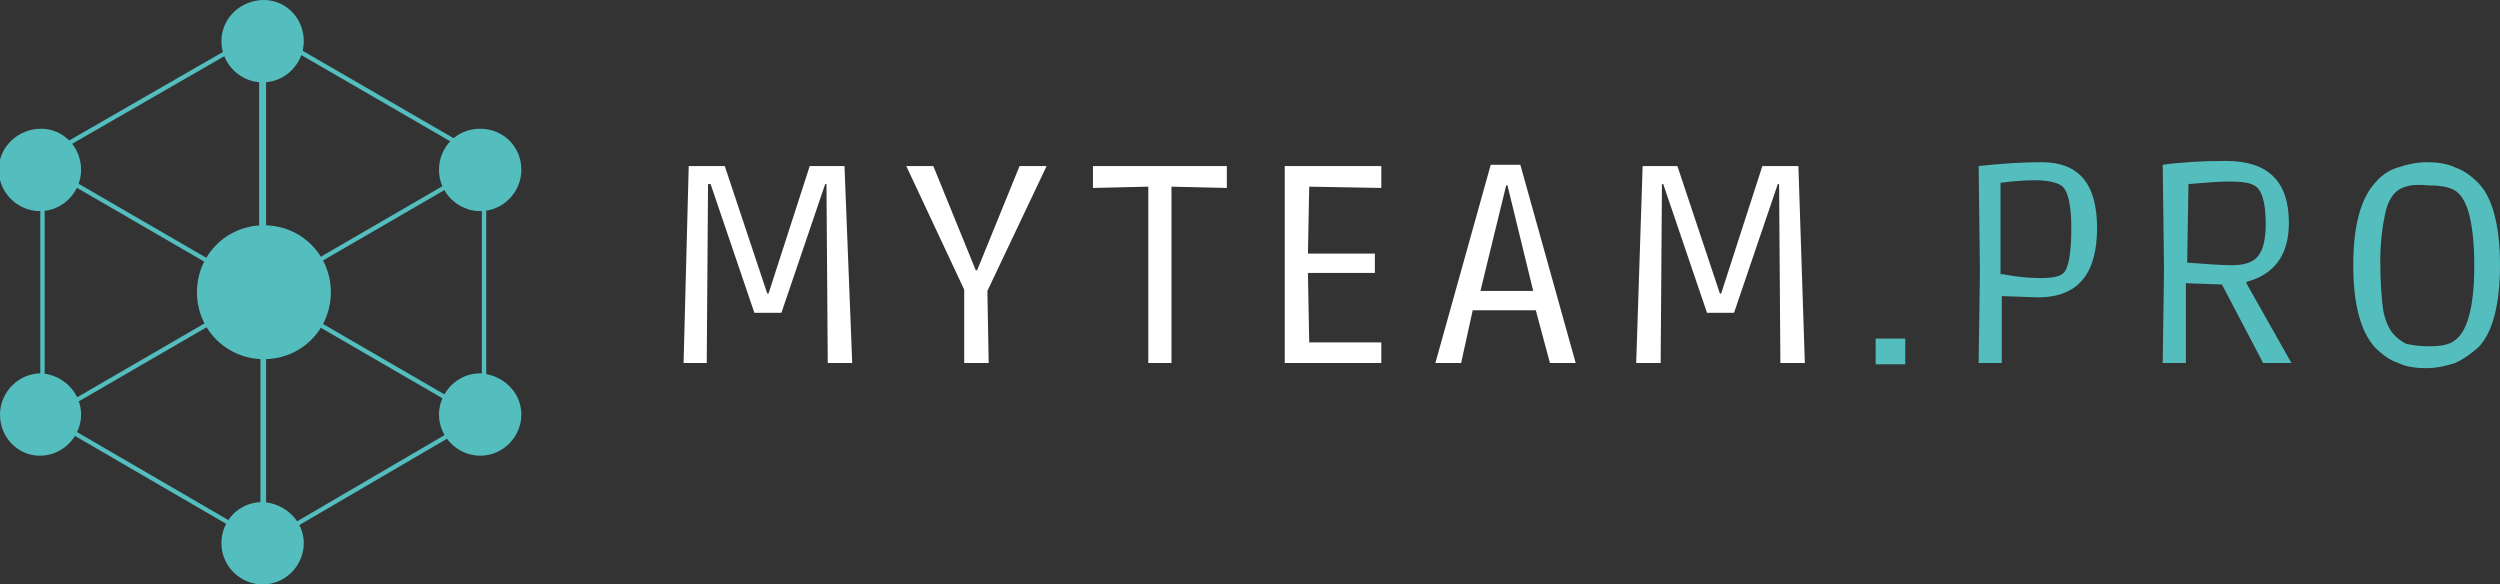 <?xml version="1.0" encoding="utf-8"?>
<!-- Generator: Adobe Illustrator 19.1.1, SVG Export Plug-In . SVG Version: 6.00 Build 0)  -->
<svg version="1.1" id="Слой_1" xmlns="http://www.w3.org/2000/svg" xmlns:xlink="http://www.w3.org/1999/xlink" x="0px" y="0px"
	 viewBox="0 0 194.2 45.4" style="enable-background:new 0 0 194.2 45.4;" xml:space="preserve">
<rect x="0" y="0" width="194.2" height="45.4" fill="#333333" stroke="none"/>
<style type="text/css">
	.st0{fill:#FFFFFF;}
	.st1{fill:#54BDBE;}
	.st2{clip-path:url(#SVGID_2_);fill:#54BDBE;}
	.st3{fill:none;stroke:#54BDBE;stroke-width:0.34;stroke-miterlimit:10;}
	.st4{clip-path:url(#SVGID_4_);fill:#54BDBE;}
</style>
<polygon class="st0" points="60.7,24.3 58.6,24.3 55.2,14.3 55,14.3 54.9,28.2 53.1,28.2 53.5,12.9 56.3,12.9 59.6,22.8 59.7,22.8 
	62.9,12.9 65.6,12.9 66.2,28.2 64.3,28.2 64.2,14.3 64.1,14.3 "/>
<polygon class="st0" points="74.9,28.2 74.9,22.5 70.4,12.9 72.5,12.9 75.8,21 75.9,21 79.2,12.9 81.3,12.9 76.7,22.6 76.8,28.2 "/>
<polygon class="st0" points="84.9,12.9 95.3,12.9 95.3,14.6 91,14.5 91,28.2 89.2,28.2 89.2,14.5 84.9,14.6 "/>
<polygon class="st0" points="99.8,28.2 99.8,12.9 107.3,12.9 107.3,14.6 101.7,14.5 101.6,19.7 106.8,19.7 106.8,21.2 101.6,21.2 
	101.7,26.6 107.3,26.6 107.3,28.2 "/>
<path class="st0" d="M119.1,22.6l-2-8.2h-0.1l-2,8.2H119.1z M113.5,28.2h-2l4.3-15.4h2.3l4.3,15.4h-2l-1.1-4.1h-4.9L113.5,28.2z"/>
<polygon class="st0" points="134.7,24.3 132.6,24.3 129.2,14.3 129.1,14.3 129,28.2 127.1,28.2 127.6,12.9 130.3,12.9 133.6,22.8 
	133.7,22.8 136.9,12.9 139.7,12.9 140.2,28.2 138.3,28.2 138.2,14.3 138.1,14.3 "/>
<rect x="145.7" y="26.3" class="st1" width="2.3" height="2"/>
<g>
	<defs>
		<rect id="SVGID_1_" width="194.2" height="45.4"/>
	</defs>
	<clipPath id="SVGID_2_">
		<use xlink:href="#SVGID_1_"  style="overflow:visible;"/>
	</clipPath>
	<path class="st2" d="M155.6,21.3c1,0.2,2,0.3,2.9,0.3c0.9,0,1.5-0.1,1.8-0.4c0.4-0.4,0.6-1.6,0.6-3.5c0-1.9-0.3-3-0.8-3.3
		c-0.3-0.2-1-0.4-2-0.4c-1,0-1.9,0.1-2.7,0.2V21.3z M155.6,28.2h-1.9l0.1-7.1l-0.1-8.2c1.8-0.2,3.4-0.3,4.9-0.3
		c2.9,0,4.3,1.7,4.3,5.1c0,3.6-1.5,5.4-4.6,5.4l-2.8-0.1V28.2z"/>
	<path class="st2" d="M169.9,20.4c1.4,0.1,2.5,0.2,3.5,0.2c0.9,0,1.6-0.2,2-0.7c0.4-0.5,0.6-1.3,0.6-2.5c0-1.7-0.3-2.7-0.9-3
		c-0.3-0.2-1-0.3-1.9-0.3s-2,0.1-3.2,0.2L169.9,20.4z M169.9,28.2h-1.9l0.1-7.3l-0.1-8.1c1.4-0.2,3.1-0.3,4.9-0.3
		c3.3,0,4.9,1.6,4.9,4.8c0,2.5-1.1,4-3.3,4.6V22l3.5,6.2h-2.2l-3.2-6.1l-2.8-0.1V28.2z"/>
	<path class="st2" d="M186.4,14.7c-0.5,0.3-0.9,0.9-1.1,1.8s-0.4,2.2-0.4,3.8s0.1,2.8,0.2,3.6c0.1,0.8,0.4,1.5,0.7,1.9
		c0.3,0.4,0.7,0.7,1.1,0.9c0.4,0.1,1,0.2,1.8,0.2c0.8,0,1.5-0.1,1.9-0.4c1-0.6,1.6-2.5,1.6-5.8c0-3.3-0.5-5.3-1.5-5.9
		c-0.5-0.3-1.2-0.4-2.1-0.4C187.6,14.3,186.9,14.4,186.4,14.7 M190.7,28.2c-0.6,0.2-1.4,0.4-2.2,0.4c-0.8,0-1.6-0.1-2.2-0.4
		c-0.6-0.2-1.2-0.6-1.8-1.2c-1.1-1.2-1.7-3.3-1.7-6.4c0-3.1,0.6-5.2,1.7-6.4c0.5-0.6,1.1-1,1.8-1.2c0.6-0.2,1.4-0.4,2.2-0.4
		c0.8,0,1.6,0.1,2.2,0.4c0.6,0.2,1.2,0.6,1.8,1.2c1.1,1.1,1.7,3.3,1.7,6.4c0,3.1-0.6,5.3-1.7,6.4C191.9,27.5,191.4,27.9,190.7,28.2"
		/>
</g>
<path class="st3" d="M20.3,3.2l0,19.5L3.4,12.9 M3.5,32.5l16.9-9.8l0,19.5 M20.5,42.2l0-19.5l16.9,9.8 M37.4,12.9l-16.9,9.8l0-19.5"
	/>
<g>
	<defs>
		<rect id="SVGID_3_" width="194.2" height="45.4"/>
	</defs>
	<clipPath id="SVGID_4_">
		<use xlink:href="#SVGID_3_"  style="overflow:visible;"/>
	</clipPath>
	<path class="st4" d="M23.6,3.2c0,1.7-1.4,3.2-3.2,3.2c-1.7,0-3.2-1.4-3.2-3.2S18.7,0,20.5,0C22.2,0,23.6,1.4,23.6,3.2"/>
	<path class="st4" d="M23.6,42.2c0,1.7-1.4,3.2-3.2,3.2c-1.7,0-3.2-1.4-3.2-3.2s1.4-3.2,3.2-3.2C22.2,39.1,23.6,40.5,23.6,42.2"/>
	<path class="st4" d="M40.5,32.2c0,1.7-1.4,3.2-3.2,3.2c-1.7,0-3.2-1.4-3.2-3.2c0-1.7,1.4-3.2,3.2-3.2
		C39.1,29.1,40.5,30.5,40.5,32.2"/>
	<path class="st4" d="M6.3,32.2c0,1.7-1.4,3.2-3.2,3.2C1.4,35.4,0,34,0,32.2c0-1.7,1.4-3.2,3.2-3.2C4.9,29.1,6.3,30.5,6.3,32.2"/>
	<path class="st4" d="M40.5,13.2c0,1.7-1.4,3.2-3.2,3.2c-1.7,0-3.2-1.4-3.2-3.2s1.4-3.2,3.2-3.2C39.1,10,40.5,11.4,40.5,13.2"/>
	<path class="st4" d="M6.3,13.2c0,1.7-1.4,3.2-3.2,3.2c-1.7,0-3.2-1.4-3.2-3.2S1.4,10,3.2,10C4.9,10,6.3,11.4,6.3,13.2"/>
	<path class="st4" d="M25.7,22.7c0,2.9-2.3,5.2-5.2,5.2c-2.9,0-5.2-2.3-5.2-5.2s2.3-5.2,5.2-5.2C23.4,17.5,25.7,19.8,25.7,22.7"/>
</g>
<polygon class="st3" points="3.3,12.3 20.5,2.4 37.6,12.3 37.6,32.2 20.5,42.2 3.3,32.2 "/>
</svg>
